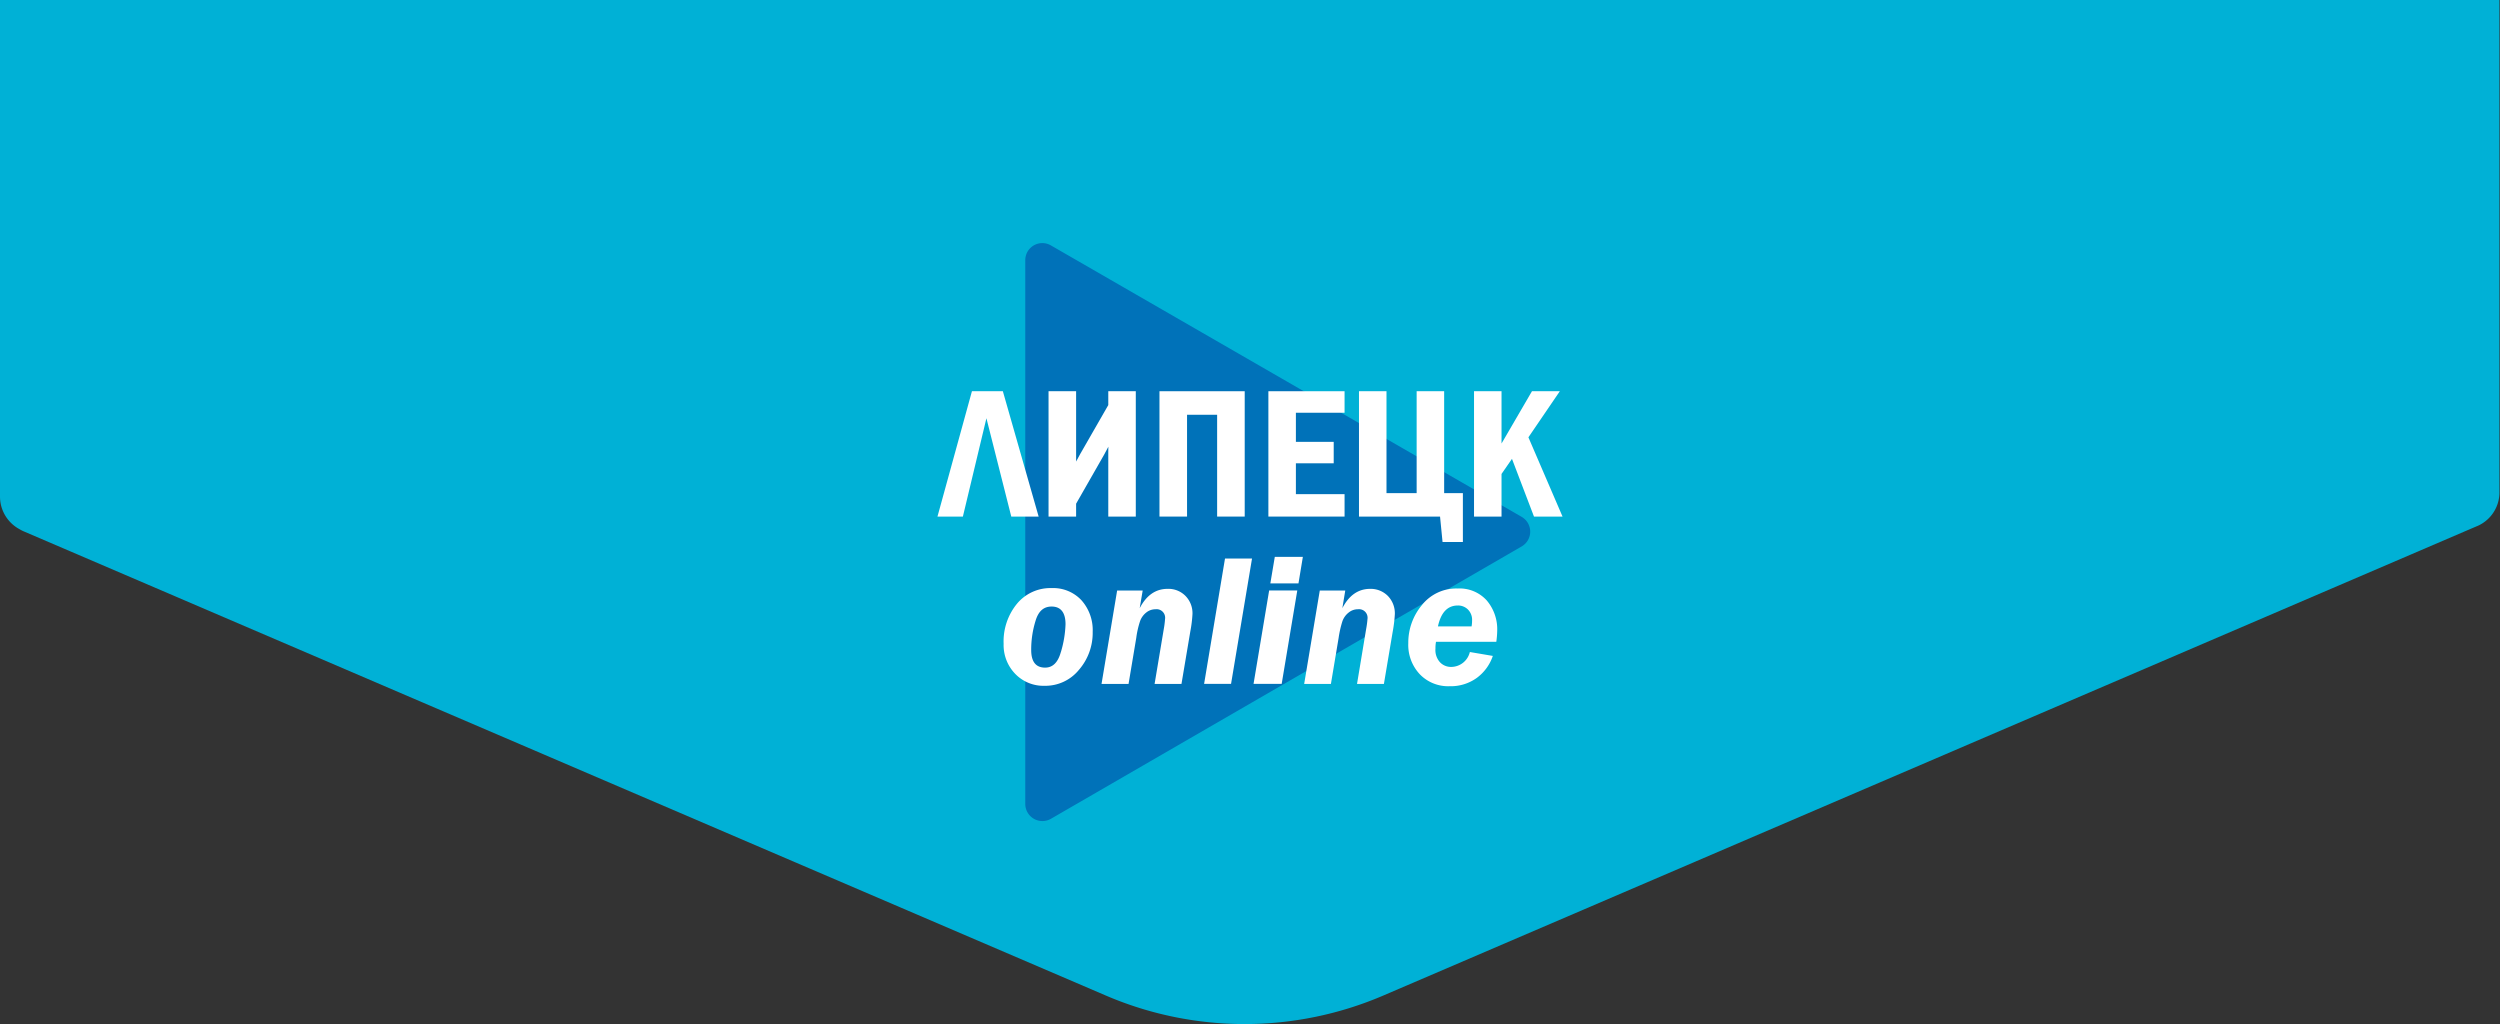 <svg id="Слой_1" data-name="Слой 1" xmlns="http://www.w3.org/2000/svg" viewBox="0 0 359 147.05"><rect x="0" y="0" width="359" height="147.05" fill="#333333" stroke="none"/><defs><style>.cls-1{fill:#00b1d6;}.cls-2{fill:#0072b9;}.cls-3{fill:#fff;}</style></defs><path class="cls-1" d="M360.88,465.55v71.31a5.31,5.31,0,0,0,2.82,4.69,4.11,4.11,0,0,0,.51.27l155.47,66.69a50.5,50.5,0,0,0,39.84,0l156.11-67,1.17-.5,0,0a5.27,5.27,0,0,0,3-4.87V465.55Z" transform="translate(-360.88 -465.55)"/><path class="cls-2" d="M579.42,539.79l-67.63-39a2.45,2.45,0,0,0-3.68,2.13V581a2.46,2.46,0,0,0,3.68,2.13L579.42,544A2.45,2.45,0,0,0,579.42,539.79Z" transform="translate(-360.88 -465.55)"/><polygon class="cls-3" points="149.15 74.18 144.01 56.18 139.57 56.18 134.62 74.18 138.27 74.18 141.65 60.06 145.22 74.18 149.15 74.18"/><polygon class="cls-3" points="154.53 72.33 158.53 65.33 159.16 64.15 159.15 64.86 159.15 74.18 163.1 74.18 163.1 56.18 159.15 56.18 159.15 58.17 155.12 65.19 154.53 66.28 154.53 56.18 150.57 56.18 150.57 74.18 154.53 74.18 154.53 72.33"/><polygon class="cls-3" points="170.46 59.56 174.78 59.56 174.78 74.18 178.74 74.18 178.74 56.18 166.5 56.18 166.5 74.18 170.46 74.18 170.46 59.56"/><polygon class="cls-3" points="193.08 70.96 186.09 70.96 186.09 66.53 191.52 66.53 191.52 63.45 186.09 63.45 186.09 59.27 193.08 59.27 193.08 56.18 182.14 56.18 182.14 74.18 193.08 74.18 193.08 70.96"/><polygon class="cls-3" points="207.15 77.83 210.07 77.83 210.07 70.81 207.38 70.81 207.38 56.18 203.43 56.18 203.43 70.81 199.1 70.81 199.1 56.18 195.15 56.18 195.15 74.18 206.79 74.18 207.15 77.83"/><polygon class="cls-3" points="219.48 62.8 223.99 56.18 219.99 56.18 215.62 63.69 215.62 56.18 211.67 56.18 211.67 74.18 215.62 74.18 215.62 68.06 217.12 65.89 220.28 74.18 224.38 74.18 219.48 62.8"/><path class="cls-3" d="M511.9,550a6.22,6.22,0,0,0-5,2.27A8.52,8.52,0,0,0,505,558a5.94,5.94,0,0,0,1.67,4.32,5.62,5.62,0,0,0,4.21,1.71,6.21,6.21,0,0,0,4.91-2.26,8.1,8.1,0,0,0,2-5.48,6.43,6.43,0,0,0-1.61-4.54A5.54,5.54,0,0,0,511.9,550Zm1.32,9.18c-.41,1.49-1.16,2.24-2.26,2.24-1.34,0-2-.85-2-2.54a14,14,0,0,1,.64-4.23c.42-1.37,1.18-2,2.29-2,1.3,0,2,.84,2,2.54A15.68,15.68,0,0,1,513.22,559.2Z" transform="translate(-360.88 -465.55)"/><path class="cls-3" d="M528.54,550.11q-2.56,0-4,2.78l.43-2.54H521.3l-2.24,13.41h3.88l1.11-6.63a12.91,12.91,0,0,1,.54-2.37,2.72,2.72,0,0,1,.88-1.24,2.09,2.09,0,0,1,1.33-.48,1.23,1.23,0,0,1,1.38,1.41,12.54,12.54,0,0,1-.19,1.48l-1.31,7.83h3.86l1.27-7.54a18.29,18.29,0,0,0,.31-2.5,3.54,3.54,0,0,0-1-2.59A3.43,3.43,0,0,0,528.54,550.11Z" transform="translate(-360.88 -465.55)"/><polygon class="cls-3" points="172.91 98.2 176.78 98.2 179.79 80.21 175.91 80.21 172.91 98.2"/><polygon class="cls-3" points="182.42 83.78 186.46 83.78 187.09 79.97 183.06 79.97 182.42 83.78"/><polygon class="cls-3" points="180.01 98.2 184.05 98.2 186.29 84.79 182.25 84.79 180.01 98.2"/><path class="cls-3" d="M557.64,550.11q-2.57,0-4,2.78l.42-2.54H550.4l-2.24,13.41H552l1.11-6.63a14.85,14.85,0,0,1,.54-2.37,2.74,2.74,0,0,1,.89-1.24,2.07,2.07,0,0,1,1.33-.48,1.23,1.23,0,0,1,1.38,1.41,13.57,13.57,0,0,1-.2,1.48l-1.3,7.83h3.86l1.27-7.54a19.47,19.47,0,0,0,.3-2.5,3.58,3.58,0,0,0-1-2.59A3.47,3.47,0,0,0,557.64,550.11Z" transform="translate(-360.88 -465.55)"/><path class="cls-3" d="M570.2,550.06a6.3,6.3,0,0,0-5.15,2.4,8.42,8.42,0,0,0-1.94,5.45,6.16,6.16,0,0,0,1.65,4.46,5.65,5.65,0,0,0,4.29,1.72,6.37,6.37,0,0,0,3.92-1.21,6.5,6.5,0,0,0,2.28-3.14l-3.3-.56a2.77,2.77,0,0,1-2.67,2.14,2.18,2.18,0,0,1-1.61-.66,2.61,2.61,0,0,1-.66-1.95c0-.22,0-.55.08-1h8.66a13.15,13.15,0,0,0,.13-1.61,6.38,6.38,0,0,0-1.49-4.31A5.24,5.24,0,0,0,570.2,550.06Zm2,5.44h-4.83c.43-2,1.38-3,2.86-3a2,2,0,0,1,1.44.57,2.09,2.09,0,0,1,.6,1.61A4.73,4.73,0,0,1,572.2,555.5Z" transform="translate(-360.88 -465.55)"/></svg>